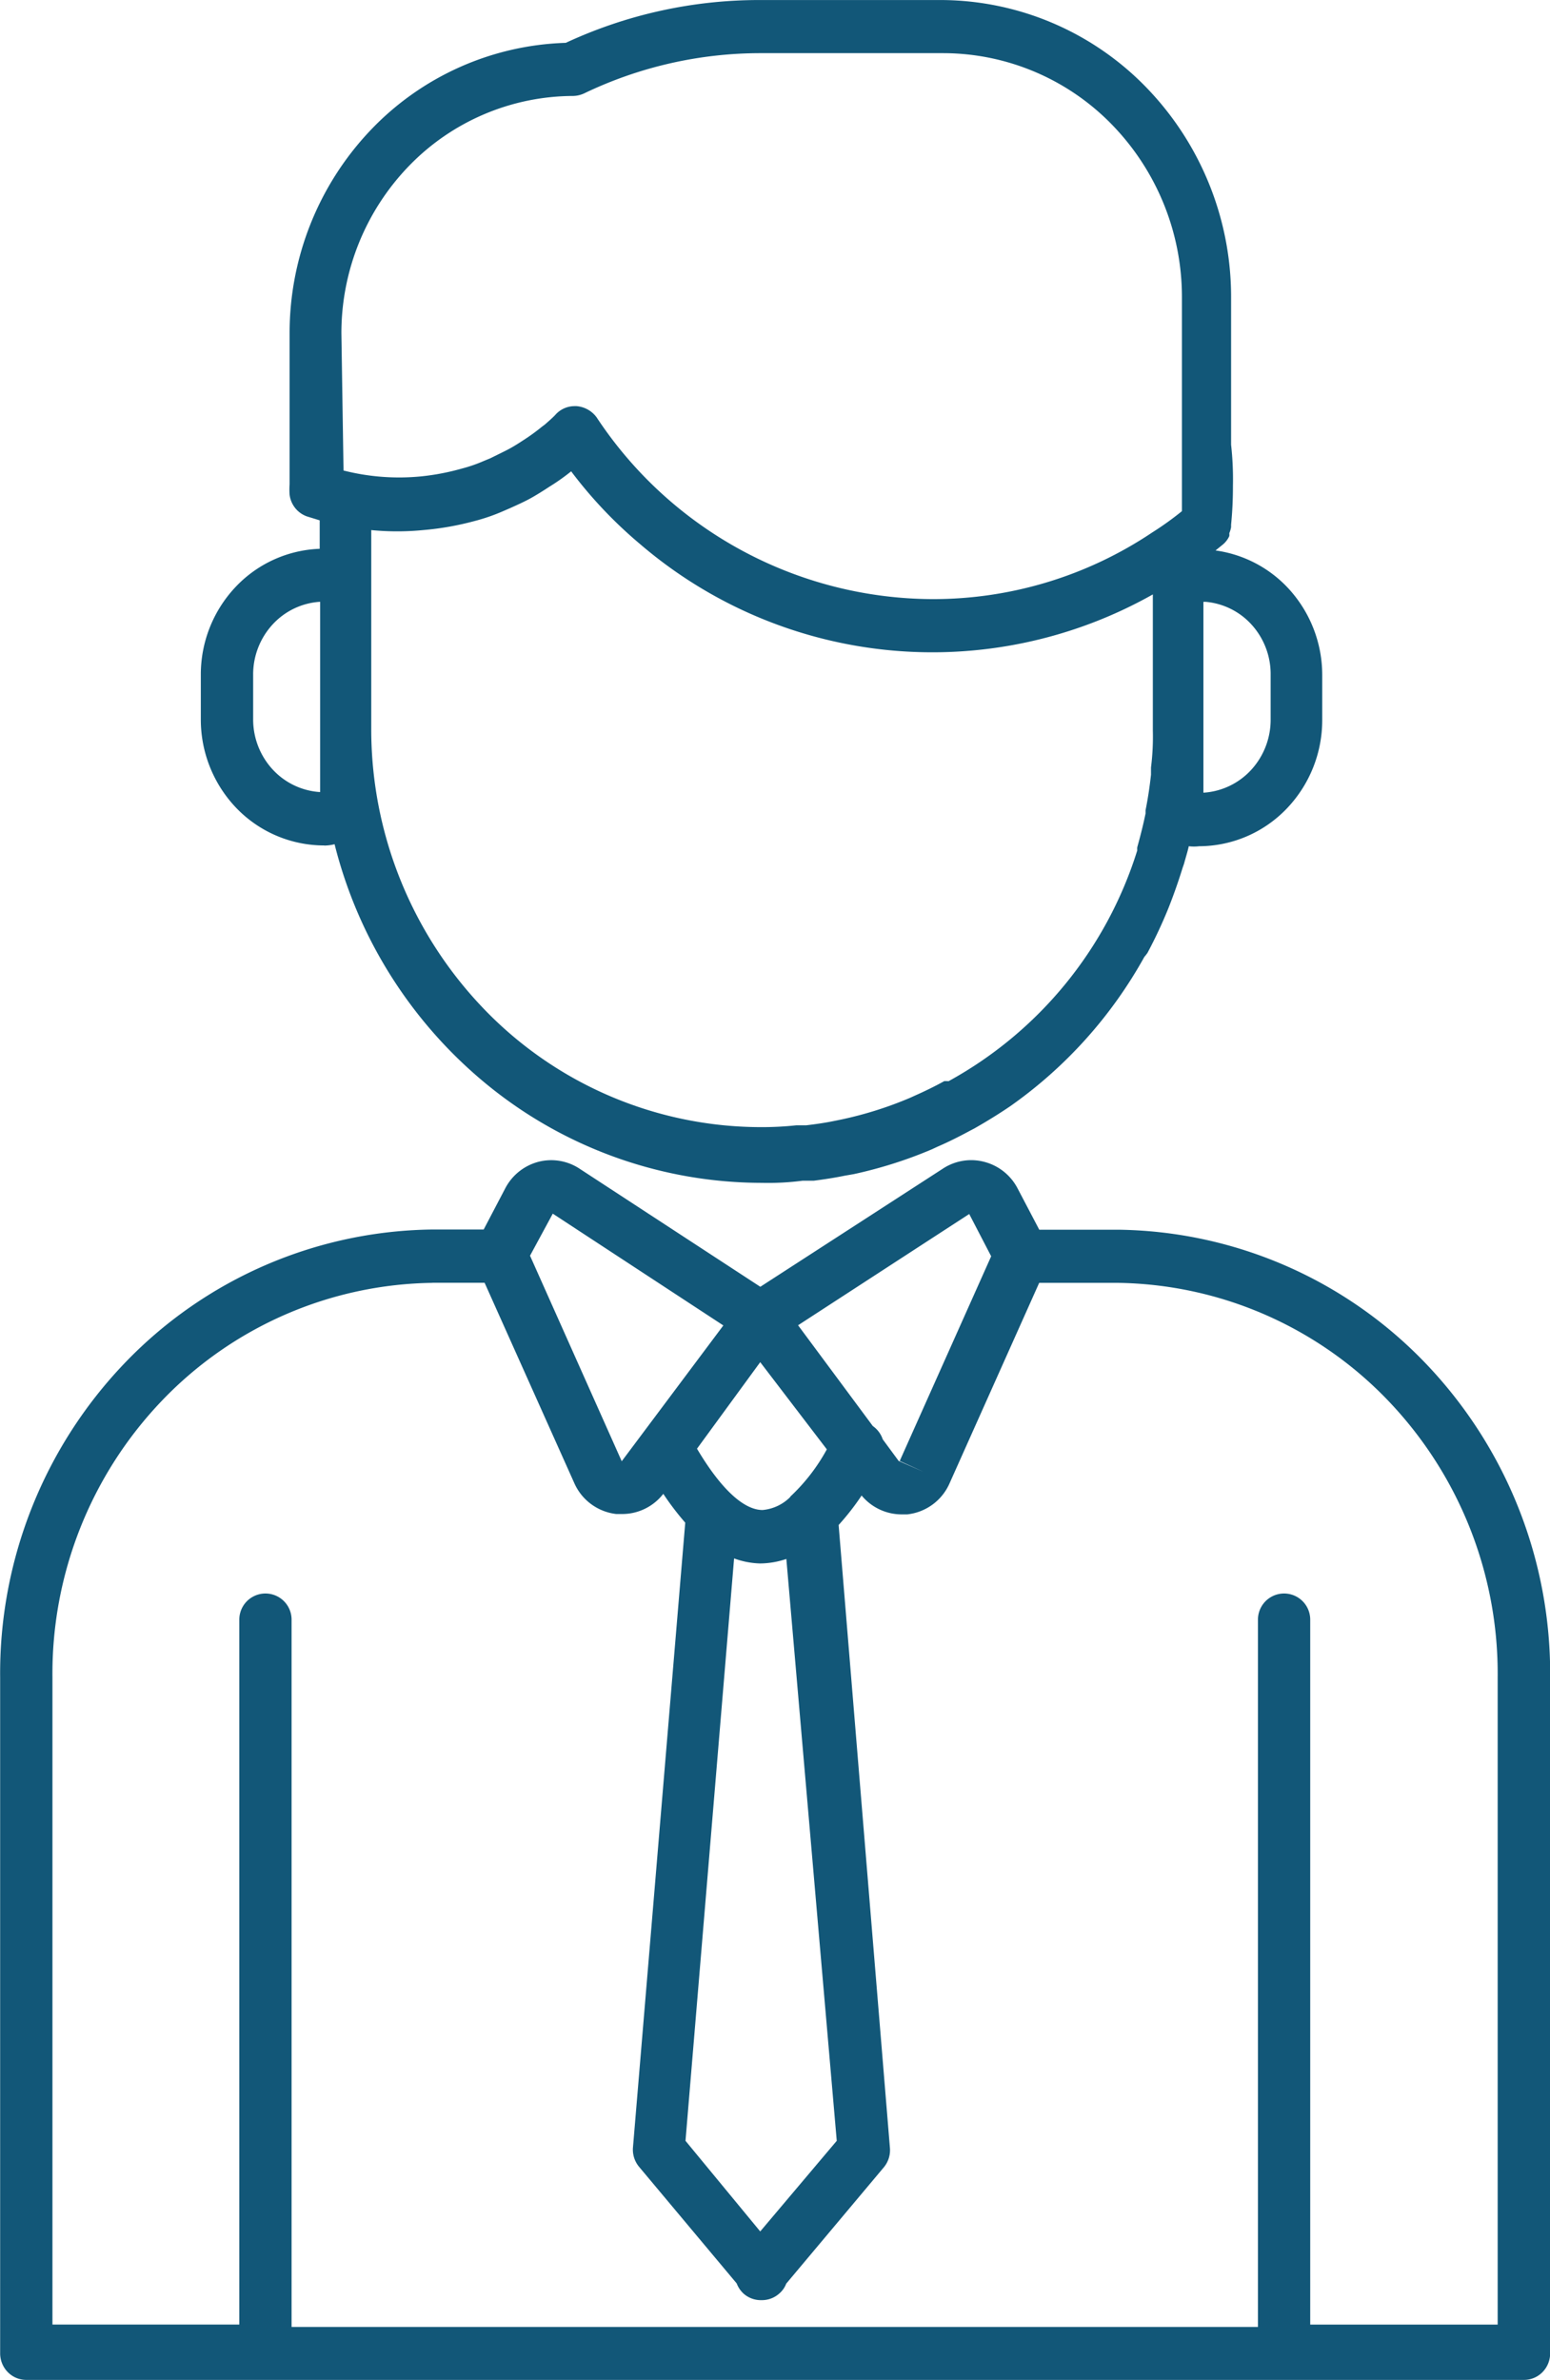 <svg xmlns="http://www.w3.org/2000/svg" width="43" height="66" viewBox="0 0 43 66">
  <g id="Group_11529" data-name="Group 11529" transform="translate(-986.683 -2161)">
    <path id="Path_23750" data-name="Path 23750" d="M227.723,40.948a1.231,1.231,0,0,0,.288-.037,12.553,12.553,0,0,0,4.358,6.769,12.061,12.061,0,0,0,7.5,2.621,7.391,7.391,0,0,0,1.124-.059h.31c.288-.037.576-.081.864-.14l.252-.044h0a12.144,12.144,0,0,0,2.16-.686l.159-.074c.31-.133.612-.287.915-.45l.1-.052c.339-.192.677-.4,1-.619h0a12.425,12.425,0,0,0,3.723-4.143,1.193,1.193,0,0,0,.087-.111,13.019,13.019,0,0,0,.583-1.246q.216-.546.389-1.106l.043-.125c.043-.162.094-.317.13-.479h0a1.221,1.221,0,0,0,.288,0,3.381,3.381,0,0,0,2.414-1.028,3.544,3.544,0,0,0,1-2.473V36.215h0a3.537,3.537,0,0,0-.847-2.294,3.382,3.382,0,0,0-2.113-1.156l.209-.169h0a.676.676,0,0,0,.173-.228.382.382,0,0,0,0-.081.768.768,0,0,0,.05-.169v-.067a10.7,10.7,0,0,0,.051-1.083,8.687,8.687,0,0,0-.051-1.135V25.742a8.349,8.349,0,0,0-2.35-5.814,7.967,7.967,0,0,0-5.672-2.426h-5.041a12.719,12.719,0,0,0-5.394,1.187,7.8,7.8,0,0,0-5.429,2.436,8.163,8.163,0,0,0-2.233,5.62v4.187a1.908,1.908,0,0,0,0,.287.733.733,0,0,0,.475.6l.36.111v.789a3.378,3.378,0,0,0-2.337,1.062,3.534,3.534,0,0,0-.961,2.425v1.238a3.543,3.543,0,0,0,1,2.478,3.381,3.381,0,0,0,2.423,1.023Zm17.283,6.531h-.079c-.267.148-.54.28-.821.405l-.13.059h0a10.382,10.382,0,0,1-1.9.6l-.216.044c-.252.052-.511.088-.763.118h-.273a8.918,8.918,0,0,1-.994.051,10.676,10.676,0,0,1-7.638-3.238,11.188,11.188,0,0,1-3.164-7.818V32.2a7.393,7.393,0,0,0,1.44,0,8.035,8.035,0,0,0,1.426-.251,5.266,5.266,0,0,0,.807-.28l.187-.081c.18-.081.36-.162.526-.251s.389-.229.555-.339a5.839,5.839,0,0,0,.605-.427,12.251,12.251,0,0,0,1.915,2.02,12.456,12.456,0,0,0,14.222,1.393v3.781a6.749,6.749,0,0,1-.051,1.017v.2c-.036.332-.086.663-.151.988v.088c-.065.317-.144.626-.23.936h0a.452.452,0,0,0,0,.088,11.055,11.055,0,0,1-5.235,6.4Zm8.973-11.27v1.253h0a2.056,2.056,0,0,1-.541,1.389,1.963,1.963,0,0,1-1.324.631V34.189h.058a1.949,1.949,0,0,1,1.291.647,2.038,2.038,0,0,1,.516,1.373ZM228.2,26.744a6.667,6.667,0,0,1,1.885-4.652,6.363,6.363,0,0,1,4.545-1.93.765.765,0,0,0,.31-.074,11.3,11.3,0,0,1,4.926-1.113h5.041a6.542,6.542,0,0,1,4.672,1.984,6.855,6.855,0,0,1,1.939,4.782v5.934a8.5,8.5,0,0,1-.821.589,10.916,10.916,0,0,1-6.107,1.85,11.212,11.212,0,0,1-9.311-5.042.767.767,0,0,0-.555-.309h-.05a.712.712,0,0,0-.547.251c-.086.088-.18.169-.281.258l-.079.059h0a5.482,5.482,0,0,1-.54.39c-.151.1-.3.192-.461.273s-.3.148-.432.214l-.18.074a4.07,4.07,0,0,1-.619.214,6.57,6.57,0,0,1-1.116.214,6.259,6.259,0,0,1-2.16-.162Zm-2.448,9.464h0a2.046,2.046,0,0,1,.537-1.388,1.954,1.954,0,0,1,1.321-.632v5.277a1.956,1.956,0,0,1-1.321-.631,2.046,2.046,0,0,1-.537-1.388Z" transform="translate(767.954 2143.499)" fill="#125778"/>
    <path id="Path_23751" data-name="Path 23751" d="M211.25,276.711h-2.174l-.6-1.143h0a1.451,1.451,0,0,0-.92-.737,1.429,1.429,0,0,0-1.16.191l-5.058,3.272-5-3.265a1.429,1.429,0,0,0-1.159-.2,1.456,1.456,0,0,0-.921.742l-.595,1.135h-1.449a12.019,12.019,0,0,0-8.506,3.7,12.435,12.435,0,0,0-3.459,8.726v18.737a.744.744,0,0,0,.212.521.719.719,0,0,0,.513.216h41.55a.719.719,0,0,0,.513-.216.743.743,0,0,0,.212-.521V289.138a12.433,12.433,0,0,0-3.47-8.737,12.018,12.018,0,0,0-8.525-3.69Zm-4.117-.435.609,1.172-2.537,5.676.66.3-.689-.3-.442-.6h0a.737.737,0,0,0-.276-.369l-2.073-2.794Zm-3.675,25.7-2.123,2.513-2.073-2.513,1.348-16.15a2.248,2.248,0,0,0,.725.14,2.323,2.323,0,0,0,.725-.125Zm-1.29-17.853a1.235,1.235,0,0,1-.768.361c-.529,0-1.167-.6-1.819-1.7l1.754-2.4,1.848,2.418a5.185,5.185,0,0,1-1.015,1.312Zm-6.588-7.857,4.732,3.1-2.819,3.766-2.544-5.7Zm-3.341,1.917h1.45l2.486,5.55h0a1.453,1.453,0,0,0,1.167.862h.166a1.441,1.441,0,0,0,1.138-.56,7.554,7.554,0,0,0,.609.8l-1.45,17.321a.745.745,0,0,0,.167.538l2.71,3.236a.742.742,0,0,0,.188.28.721.721,0,0,0,.464.184h.058a.718.718,0,0,0,.464-.177.676.676,0,0,0,.2-.28l2.71-3.229a.743.743,0,0,0,.167-.538L203.51,284.9a7.028,7.028,0,0,0,.638-.818,1.441,1.441,0,0,0,1.1.523h.166a1.452,1.452,0,0,0,1.174-.862l2.486-5.558h2.174a10.581,10.581,0,0,1,7.5,3.259,10.947,10.947,0,0,1,3.045,7.694v17.934h-5.2V287.524a.725.725,0,1,0-1.45,0v19.613H188.334V287.524a.725.725,0,1,0-1.45,0v19.547H181.7V289.138a10.946,10.946,0,0,1,3.045-7.694,10.582,10.582,0,0,1,7.5-3.259Z" transform="translate(806.438 1918.388)" fill="#125778"/>
  </g>
</svg>
